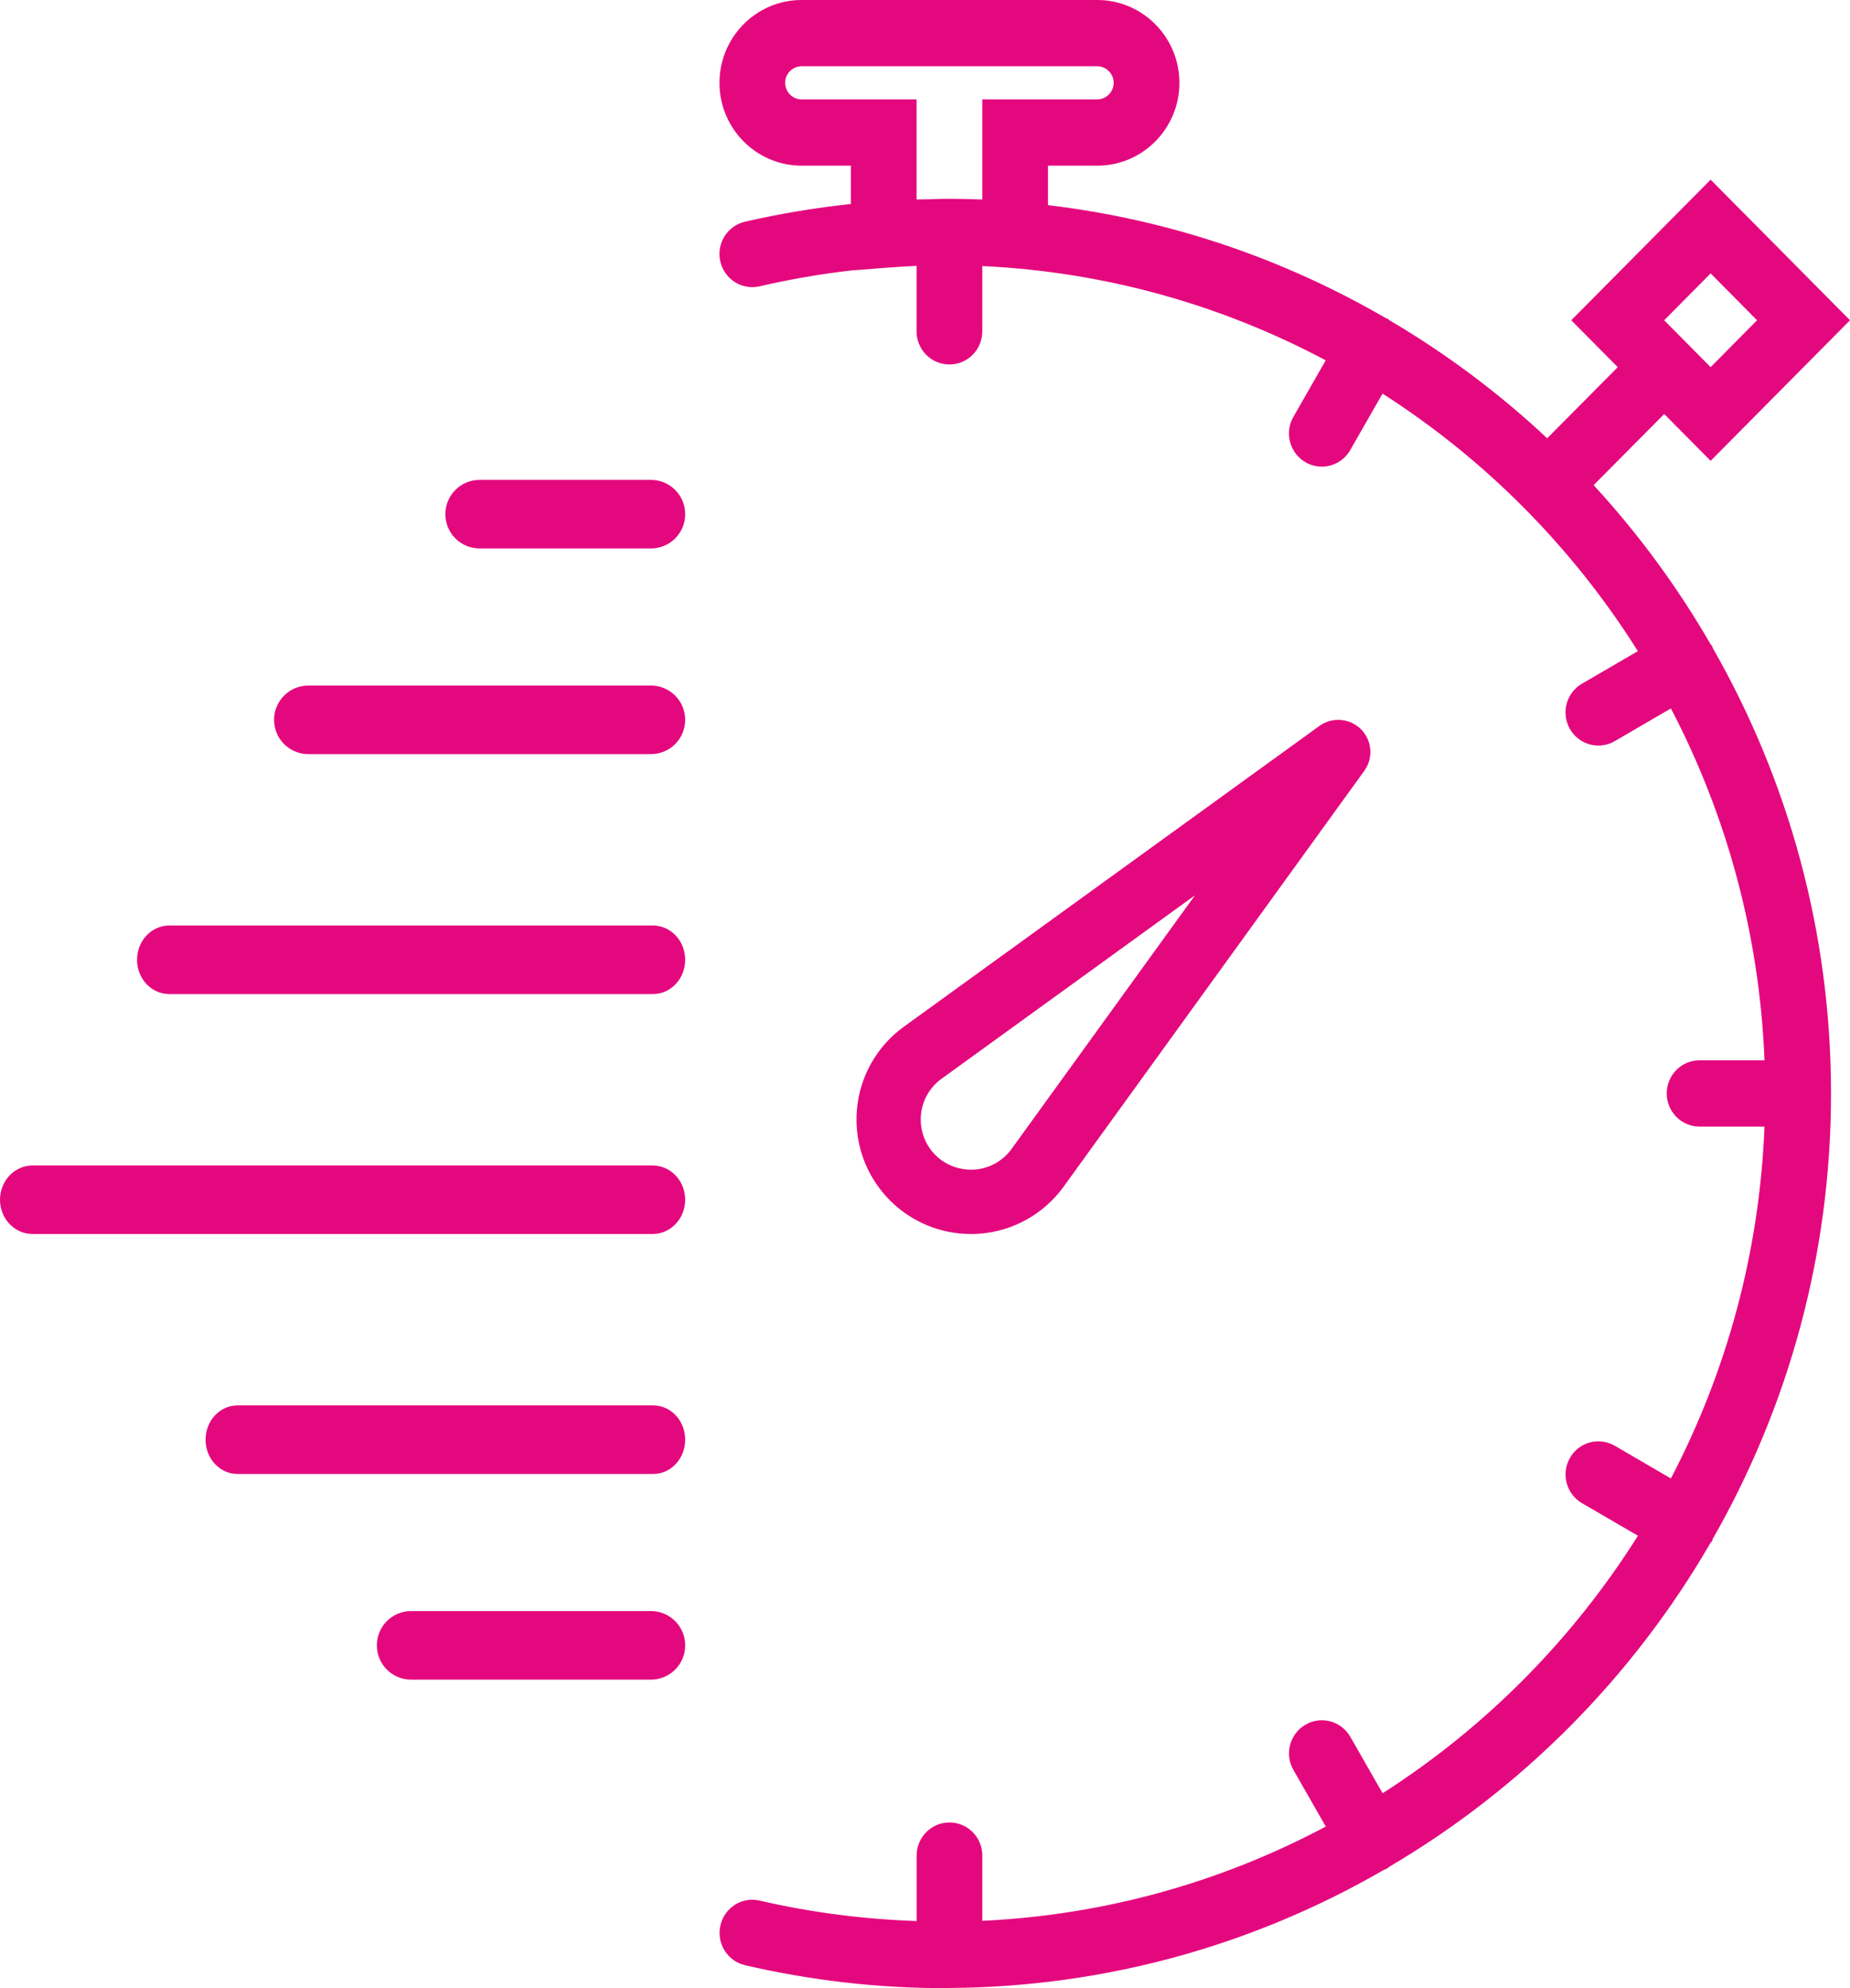 <svg xmlns="http://www.w3.org/2000/svg" width="54" height="58" viewBox="0 0 54 58">
  <g fill="#E4087E">
    <path d="M28.601,35.99 C29.577,35.914 30.467,35.416 31.044,34.622 L39.823,22.487 C40.092,22.114 40.051,21.601 39.725,21.274 C39.399,20.949 38.885,20.909 38.513,21.177 L26.375,29.958 C25.584,30.533 25.086,31.423 25.01,32.399 C24.934,33.375 25.288,34.33 25.979,35.021 C26.608,35.651 27.456,36 28.338,36 C28.426,36 28.513,35.996 28.601,35.99 Z M26.88,32.545 C26.912,32.117 27.132,31.726 27.477,31.475 L34.881,26.118 L29.526,33.52 C29.273,33.868 28.882,34.087 28.454,34.12 C28.027,34.148 27.608,34 27.303,33.696 C27.001,33.393 26.846,32.973 26.88,32.545 Z"/>
    <path d="M49.998 18.912C49.988 18.892 49.988 18.87 49.978 18.85 49.966 18.831 49.948 18.82 49.935 18.802 48.966 17.125 47.819 15.566 46.517 14.153L48.577 12.078 49.932 13.444 54 9.343 49.932 5.242 45.864 9.343 47.221 10.711 45.161 12.786C43.759 11.473 42.214 10.316 40.55 9.339 40.532 9.326 40.521 9.308 40.502 9.296 40.482 9.285 40.461 9.286 40.441 9.275 37.475 7.553 34.143 6.405 30.59 5.985L30.59 4.833 32.029 4.833C33.351 4.833 34.426 3.75 34.426 2.417 34.426 1.084 33.35 0 32.028 0L23.398 0C22.076 0 21.001 1.084 21.001 2.417 21.001 3.75 22.076 4.833 23.398 4.833L24.836 4.833 24.836 5.951C23.801 6.062 22.767 6.232 21.745 6.468 21.229 6.587 20.906 7.106 21.025 7.626 21.143 8.146 21.657 8.473 22.173 8.352 23.056 8.148 23.946 7.994 24.839 7.891L25.868 7.811C26.182 7.787 26.472 7.769 26.754 7.756L26.754 9.667C26.754 10.201 27.182 10.633 27.713 10.633 28.243 10.633 28.672 10.201 28.672 9.667L28.672 7.762C32.278 7.93 35.676 8.906 38.697 10.512L37.752 12.163C37.487 12.626 37.645 13.216 38.103 13.483 38.254 13.571 38.418 13.613 38.581 13.613 38.913 13.613 39.235 13.44 39.413 13.129L40.355 11.483C43.356 13.402 45.904 15.971 47.808 18.996L46.175 19.946C45.717 20.213 45.56 20.804 45.826 21.267 46.004 21.577 46.325 21.75 46.657 21.75 46.82 21.75 46.985 21.708 47.135 21.62L48.772 20.667C50.388 23.757 51.359 27.239 51.504 30.932L49.61 30.932C49.08 30.932 48.651 31.364 48.651 31.899 48.651 32.434 49.08 32.866 49.61 32.866L51.504 32.866C51.359 36.559 50.388 40.041 48.772 43.131L47.135 42.178C46.677 41.911 46.09 42.067 45.826 42.531 45.561 42.994 45.718 43.585 46.177 43.852L47.81 44.802C45.906 47.827 43.358 50.396 40.357 52.315L39.415 50.669C39.149 50.205 38.561 50.047 38.105 50.315 37.646 50.582 37.488 51.173 37.754 51.635L38.699 53.286C35.678 54.892 32.28 55.868 28.673 56.036L28.673 54.133C28.673 53.599 28.245 53.167 27.715 53.167 27.184 53.167 26.756 53.599 26.756 54.133L26.756 56.043C25.224 55.99 23.688 55.797 22.176 55.447 21.66 55.322 21.145 55.653 21.028 56.173 20.909 56.693 21.232 57.212 21.748 57.331 23.662 57.776 25.617 58 27.556 58 27.603 58 27.648 57.997 27.695 57.996 27.702 57.996 27.707 58 27.713 58 27.72 58 27.727 57.995 27.735 57.995 32.344 57.963 36.669 56.709 40.41 54.541 40.44 54.528 40.471 54.521 40.5 54.504 40.519 54.492 40.53 54.474 40.548 54.461 44.421 52.185 47.657 48.927 49.919 45.025 49.937 44.999 49.96 44.979 49.977 44.95 49.988 44.93 49.987 44.908 49.997 44.888 52.187 41.06 53.446 36.627 53.446 31.9 53.446 27.173 52.187 22.74 49.998 18.912zM49.932 7.976L51.287 9.343 49.932 10.711 48.575 9.343 49.932 7.976zM26.754 5.82L26.754 2.9 23.398 2.9C23.134 2.9 22.918 2.683 22.918 2.417 22.918 2.151 23.134 1.933 23.398 1.933L32.028 1.933C32.291 1.933 32.507 2.151 32.507 2.417 32.507 2.683 32.291 2.9 32.028 2.9L28.672 2.9 28.672 5.82C28.338 5.807 28.02 5.8 27.713 5.8 27.686 5.8 27.655 5.802 27.628 5.802 27.604 5.802 27.58 5.8 27.556 5.8 27.399 5.8 27.242 5.811 27.085 5.814 26.973 5.816 26.869 5.815 26.754 5.82zM19 14L14 14C13.447 14 13 14.447 13 15 13 15.553 13.447 16 14 16L19 16C19.553 16 20 15.553 20 15 20 14.447 19.553 14 19 14zM19 20L9 20C8.447 20 8 20.447 8 21 8 21.553 8.447 22 9 22L19 22C19.553 22 20 21.553 20 21 20 20.447 19.553 20 19 20zM19.059 27L4.941 27C4.421 27 4 27.447 4 28 4 28.553 4.421 29 4.941 29L19.059 29C19.579 29 20 28.553 20 28 20 27.447 19.579 27 19.059 27zM19.048 34L.952 34C.426 34 0 34.447 0 35 0 35.553.426 36 .952 36L19.048 36C19.574 36 20 35.553 20 35 20 34.447 19.574 34 19.048 34zM19.067 41L6.933 41C6.417 41 6 41.447 6 42 6 42.553 6.417 43 6.933 43L19.067 43C19.583 43 20 42.553 20 42 20 41.447 19.583 41 19.067 41zM19 47L12 47C11.447 47 11 47.447 11 48 11 48.553 11.447 49 12 49L19 49C19.553 49 20 48.553 20 48 20 47.447 19.553 47 19 47z"/>
  </g>
</svg>
